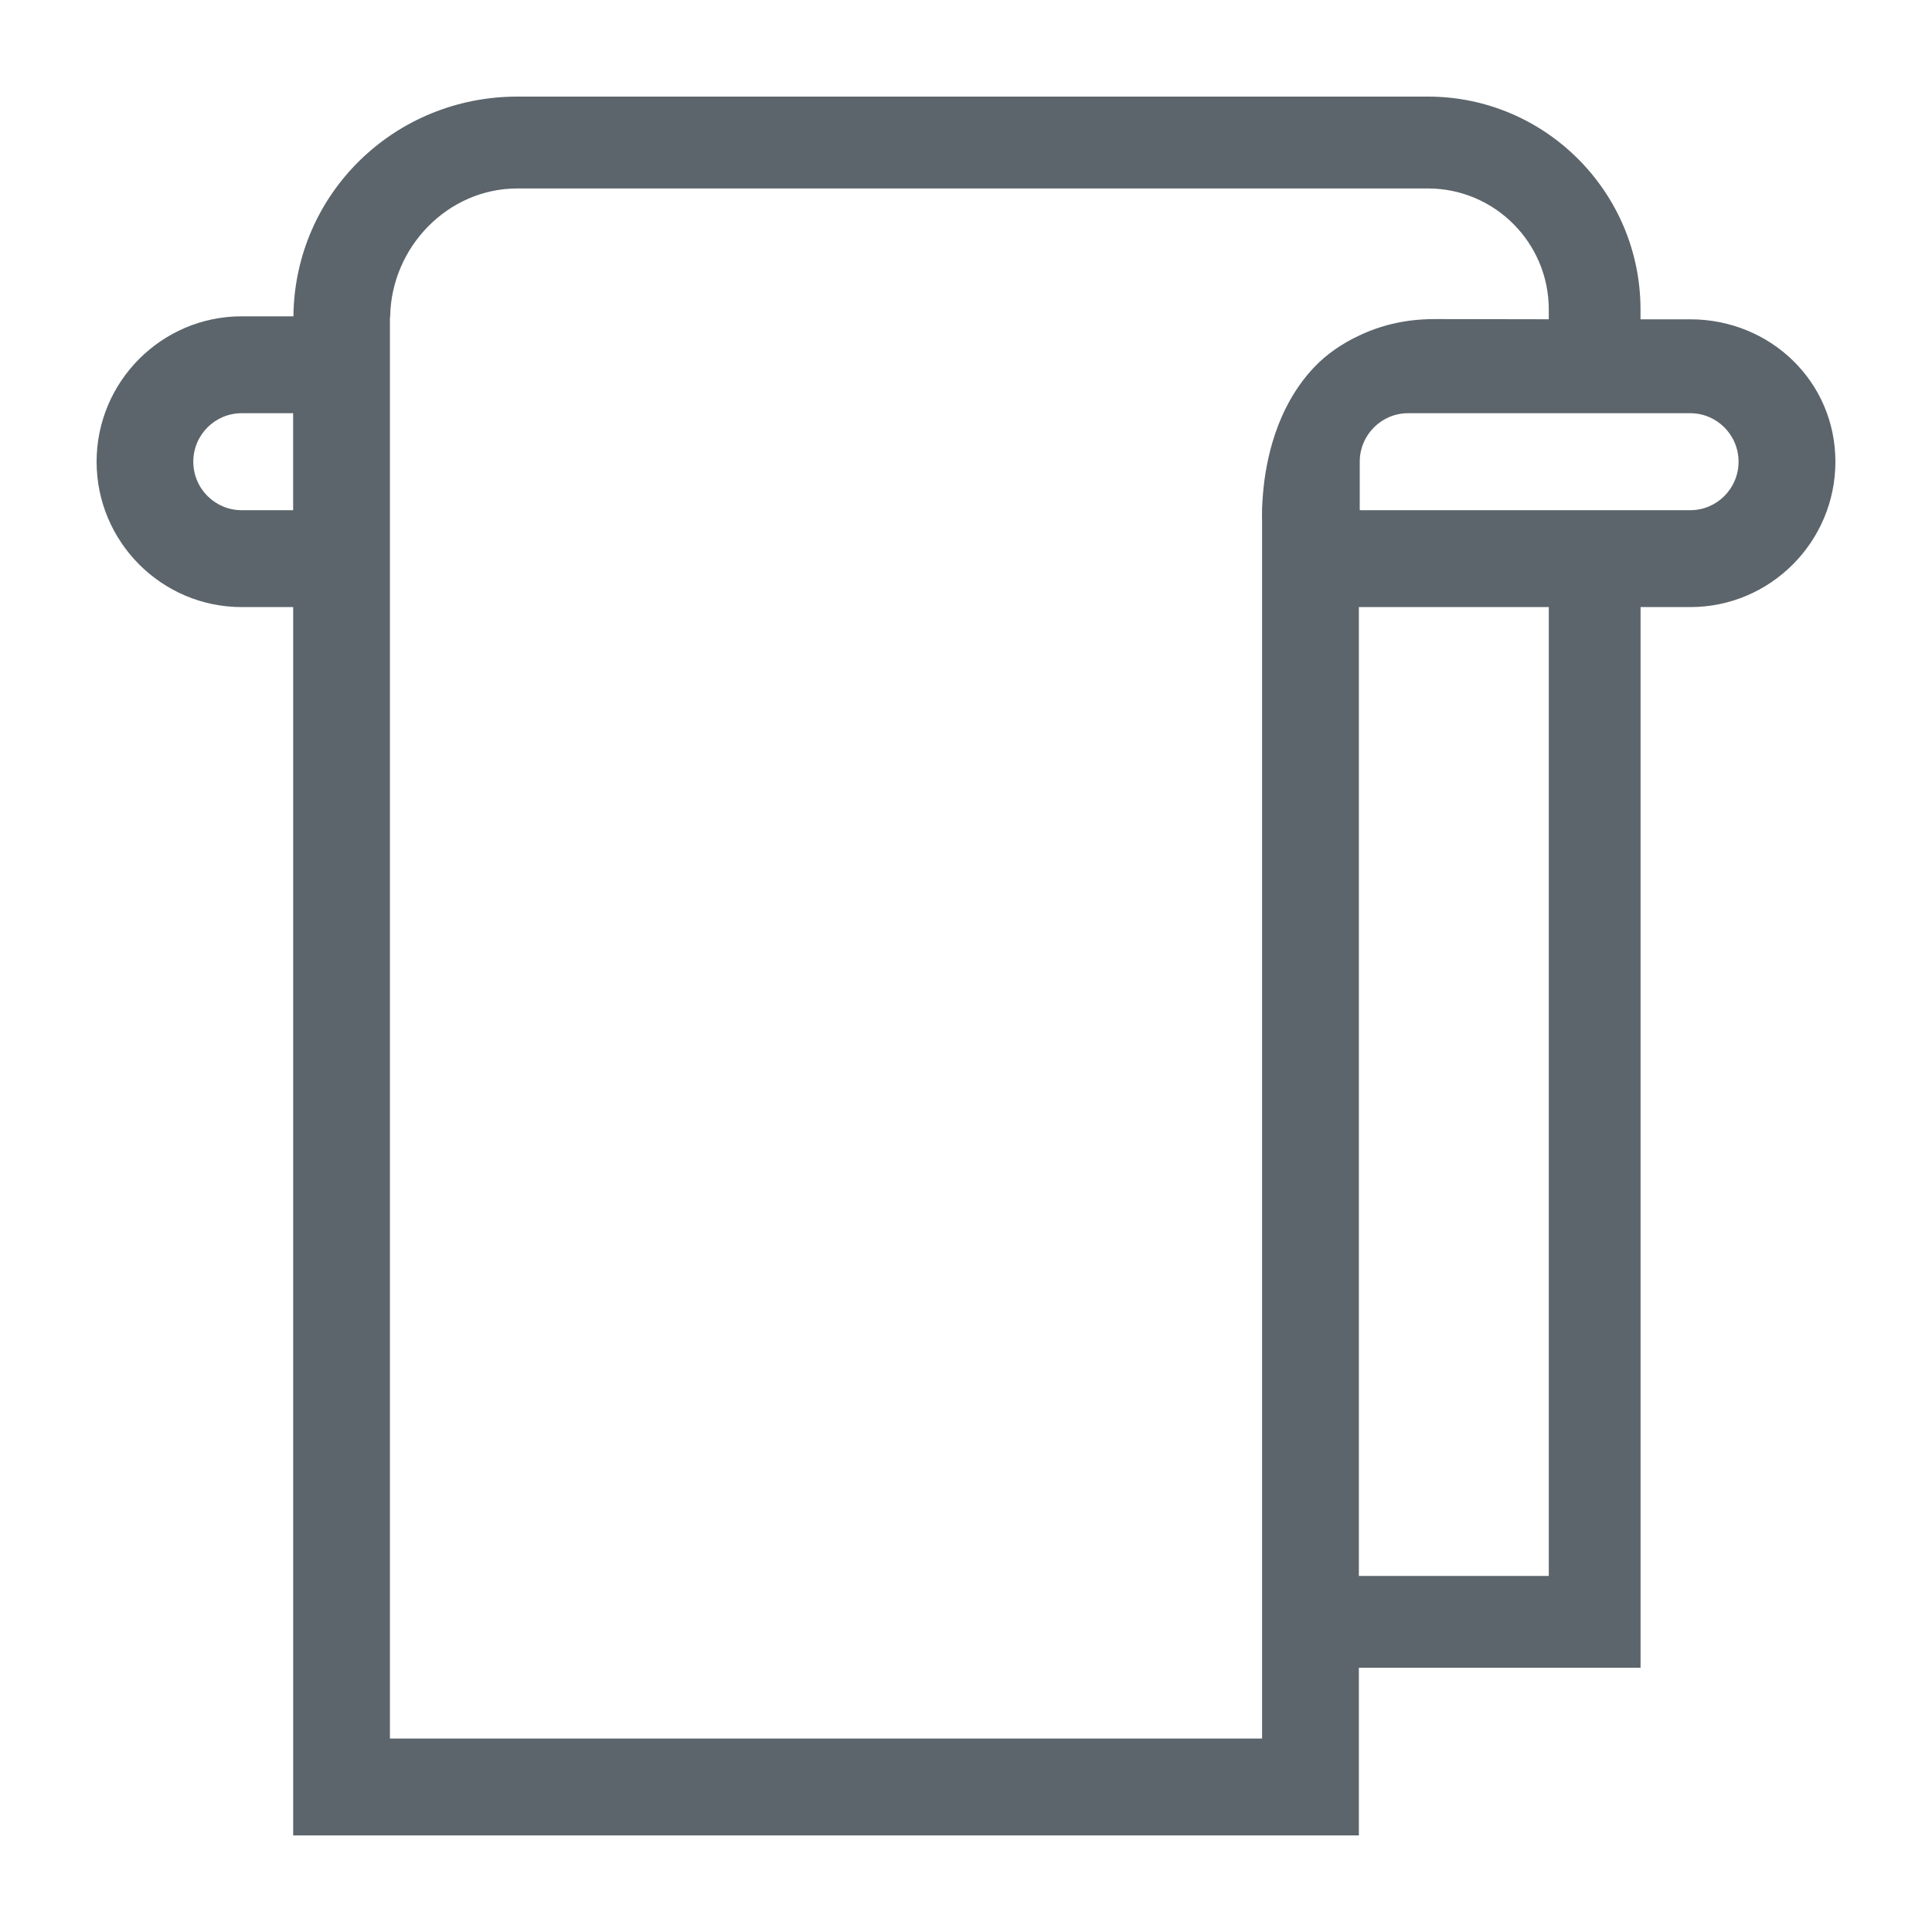 <?xml version="1.0" encoding="UTF-8"?>
<svg width="40px" height="40px" viewBox="0 0 40 40" version="1.1" xmlns="http://www.w3.org/2000/svg" xmlns:xlink="http://www.w3.org/1999/xlink">
    <!-- Generator: Sketch 60.1 (88133) - https://sketch.com -->
    <title>on_feature_41</title>
    <desc>Created with Sketch.</desc>
    <g id="on_feature_41" stroke="none" stroke-width="1" fill="none" fill-rule="evenodd">
        <g id="Group">
            <polygon id="Fill-1" points="0 40 40 40 40 0 0 0"></polygon>
            <path d="M34.995,6.611 L33.965,6.611 L33.965,6.549 L33.965,6.408 C33.965,3.978 31.991,2 29.565,2 L28.133,2 L12.005,2 L10.71,2 C8.167,2 6.101,4.009 6.075,6.549 L5.004,6.549 C3.348,6.549 2,7.9 2,9.559 C2,11.218 3.348,12.569 5.004,12.569 L6.07,12.569 L6.07,38 L28.134,38 L28.134,34.529 L33.966,34.529 L33.966,12.569 L34.996,12.569 C36.652,12.569 38,11.218 38,9.559 C38,7.9 36.652,6.611 34.995,6.611 Z M5.003,10.563 C4.45,10.563 4.002,10.113 4.002,9.559 C4.002,9.005 4.451,8.555 5.003,8.555 L6.069,8.555 L6.069,10.563 L5.003,10.563 Z M26.131,35.995 L8.073,35.995 L8.073,12.569 L8.073,10.563 L8.073,8.555 L8.073,6.596 C8.073,6.58 8.077,6.565 8.078,6.549 C8.104,5.114 9.272,3.902 10.71,3.902 L12.005,3.902 L13.904,3.902 L28.133,3.902 L29.565,3.902 C30.944,3.902 32.066,5.026 32.066,6.407 L32.066,6.549 L32.066,6.61 L29.683,6.606 L29.683,6.607 C29.11,6.607 28.593,6.731 28.134,6.95 C27.786,7.114 27.468,7.328 27.202,7.61 C26.42,8.441 26.205,9.544 26.149,10.221 C26.139,10.337 26.133,10.438 26.13,10.524 C26.127,10.654 26.128,10.748 26.13,10.792 L26.13,32.628 L26.13,34.529 L26.13,35.995 L26.131,35.995 Z M32.066,32.628 L28.134,32.628 L28.134,12.569 L32.066,12.569 L32.066,32.628 Z M34.995,10.563 L33.965,10.563 L32.066,10.563 L28.152,10.563 L28.152,10.34 L28.152,9.559 C28.152,9.005 28.601,8.555 29.153,8.555 L29.682,8.555 L32.065,8.555 L33.964,8.555 L34.994,8.555 C35.547,8.555 35.995,9.005 35.995,9.559 C35.995,10.113 35.548,10.563 34.995,10.563 Z" id="Shape" fill="#5C656B"></path>
        </g>
    </g>
</svg>